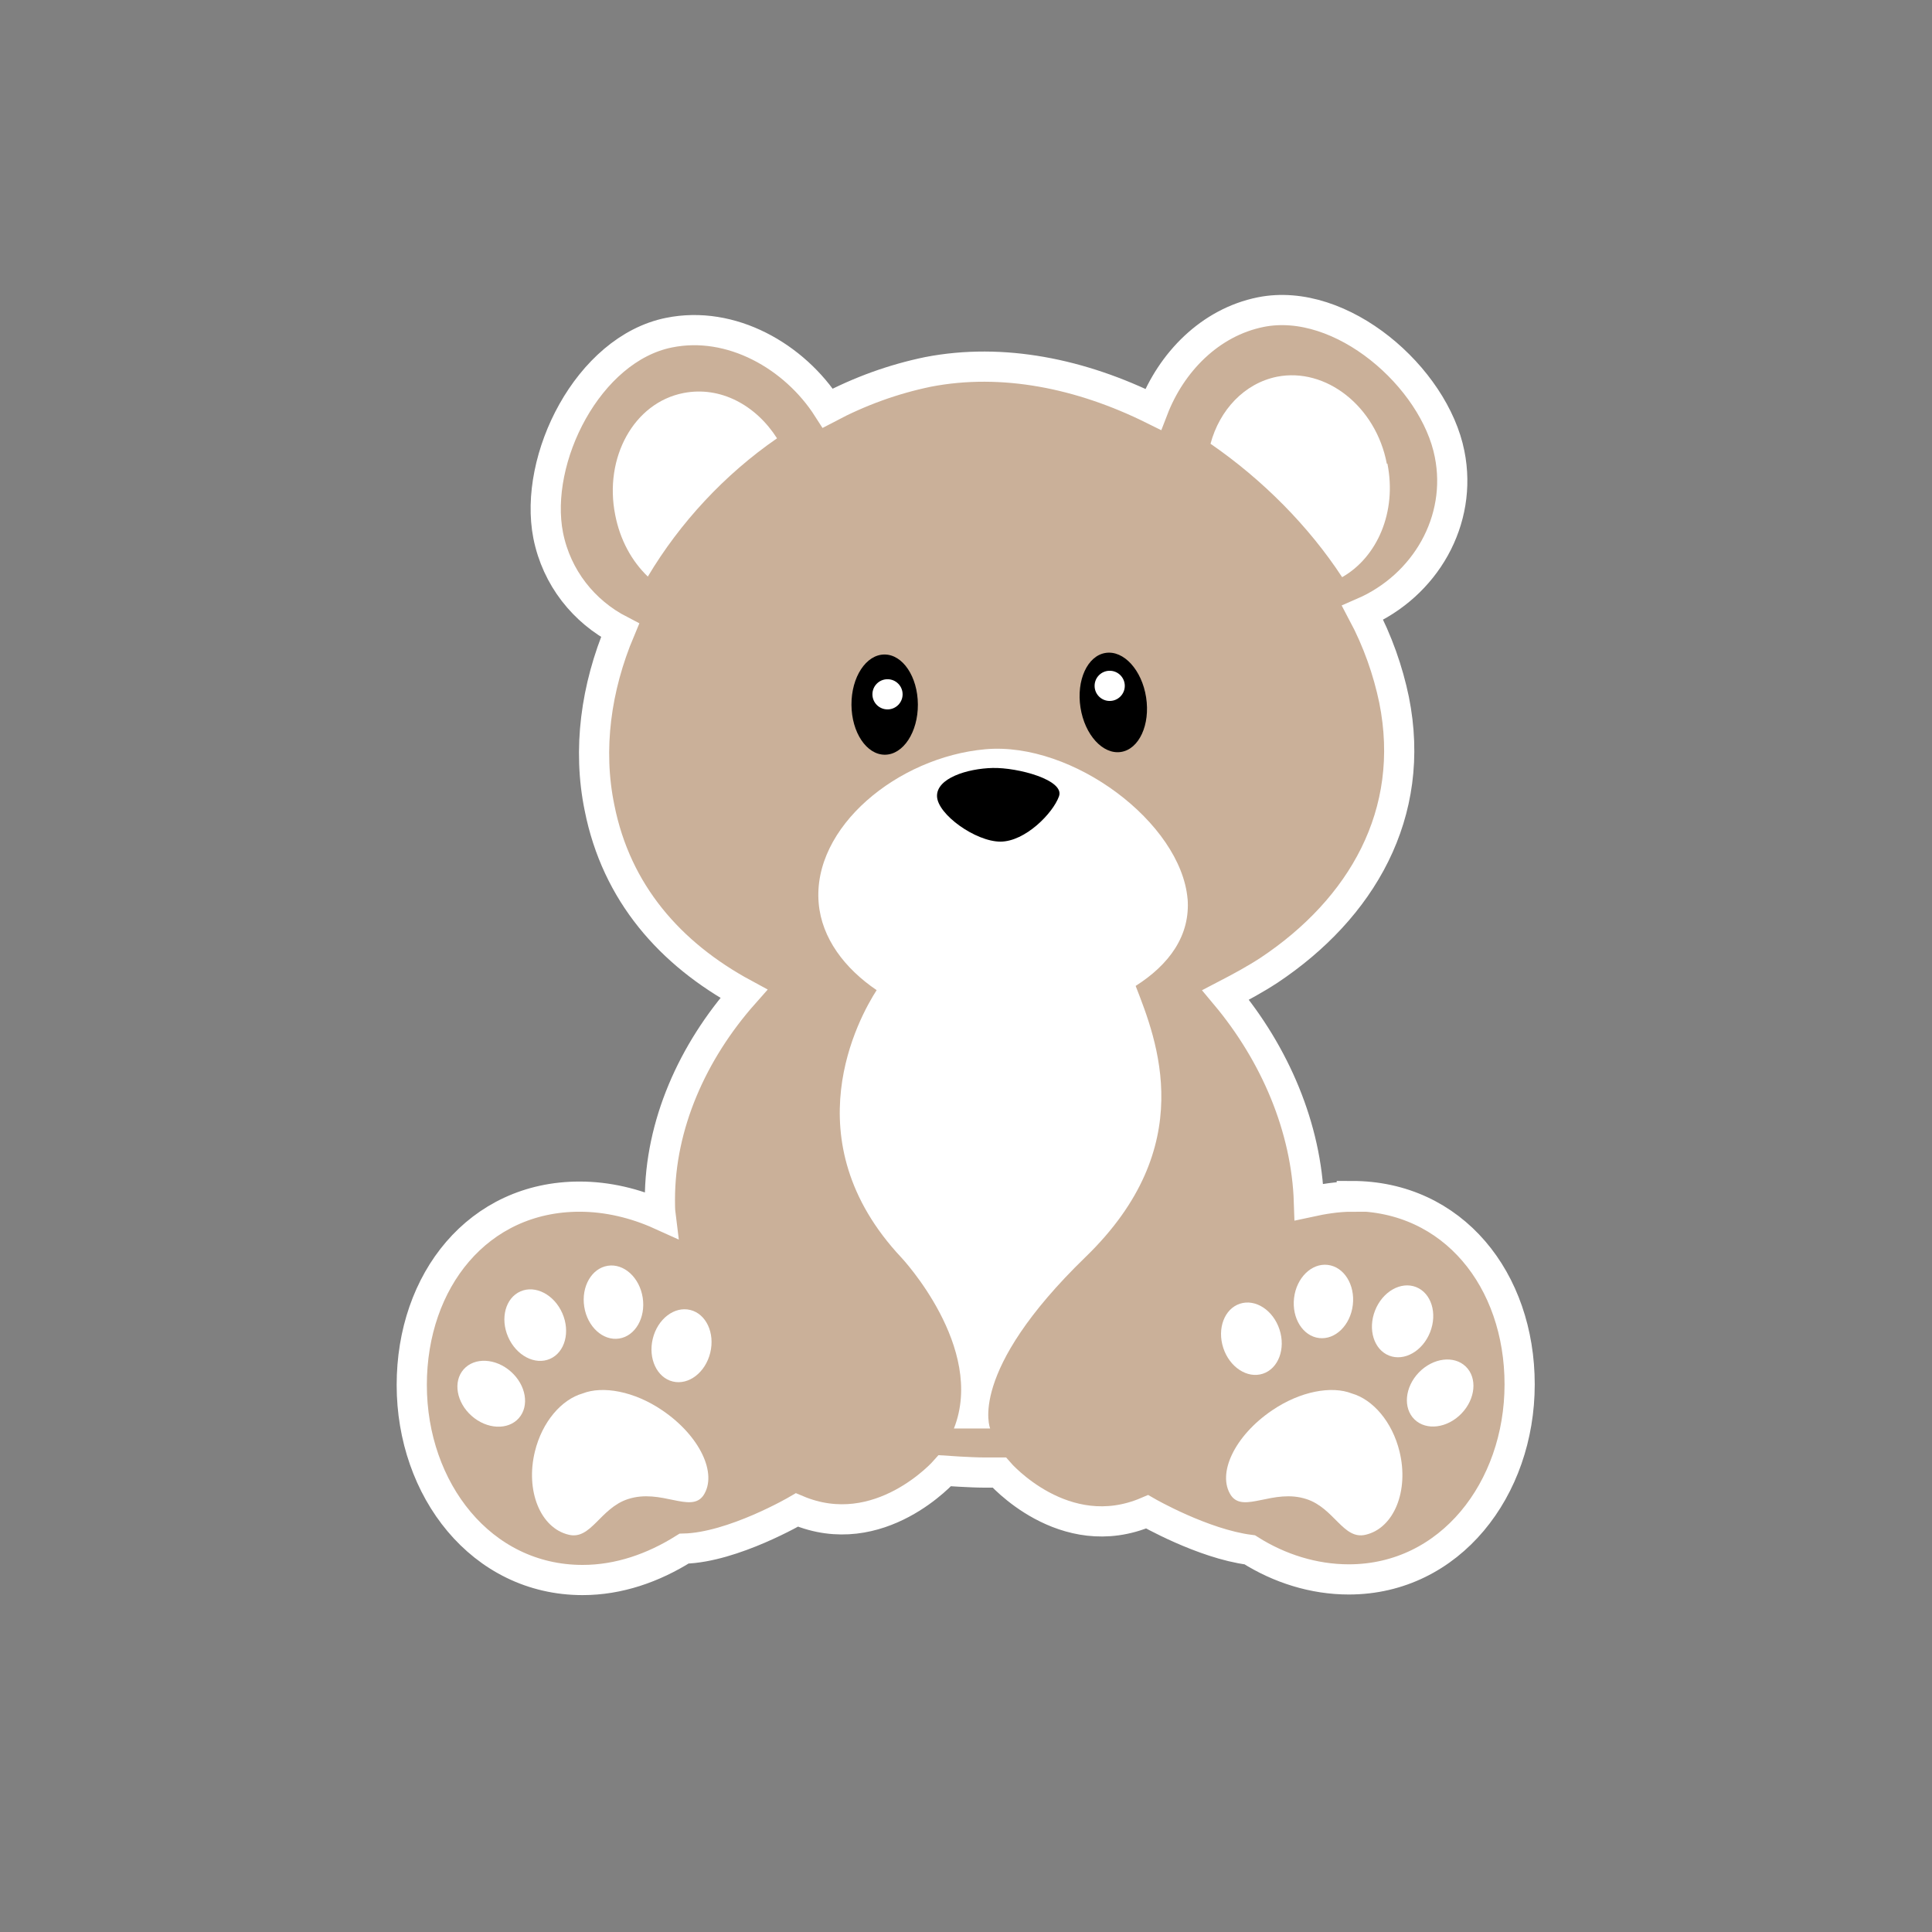 <?xml version="1.0" encoding="UTF-8"?><svg id="Who_is_at_risk" xmlns="http://www.w3.org/2000/svg" viewBox="0 0 32 32"><rect x="0" y="0" width="32" height="32" fill="#808080" stroke="none"/><defs><style>.cls-1{fill:#fff;}.cls-2{fill:#cab099;stroke:#fff;stroke-miterlimit:10;stroke-width:.5px;}</style></defs><g id="ic_children"><path class="cls-2" d="M22.39,19.82c-.24,0-.48,.04-.71,.09-.04-1.23-.56-2.45-1.38-3.43,.25-.13,.49-.26,.72-.41,1.53-1.02,2.45-2.59,2.07-4.48-.1-.48-.27-.97-.52-1.44,1.04-.45,1.66-1.53,1.44-2.63-.25-1.27-1.79-2.62-3.13-2.35-.84,.17-1.48,.83-1.78,1.61-1.19-.59-2.49-.86-3.73-.62-.58,.12-1.13,.32-1.66,.6-.55-.86-1.6-1.46-2.63-1.25-1.34,.27-2.25,2.09-2,3.36,.14,.7,.59,1.26,1.19,1.57-.4,.95-.54,1.97-.34,2.94,.28,1.41,1.17,2.42,2.39,3.08-.85,.96-1.39,2.17-1.39,3.41,0,.09,0,.17,.01,.25-.42-.19-.88-.3-1.34-.3-1.68,0-2.78,1.39-2.78,3.12s1.15,3.23,2.83,3.23c.6,0,1.17-.2,1.68-.52,.81-.02,1.87-.64,1.87-.64,1.37,.58,2.45-.65,2.45-.65,0,0,.43,.03,.65,.03,.08,0,.16,0,.25,0,0,0,1.07,1.24,2.45,.65,0,0,.92,.53,1.7,.63,.49,.31,1.06,.49,1.64,.49,1.68,0,2.83-1.5,2.83-3.23s-1.1-3.12-2.78-3.12Z"/><path class="cls-1" d="M19.67,14.89c-.11-1.26-1.9-2.61-3.35-2.48s-2.87,1.29-2.76,2.55c.05,.58,.43,1.08,.96,1.44-.29,.45-1.42,2.48,.41,4.43,0,0,1.4,1.49,.87,2.83h.6s-.39-.93,1.58-2.84c1.89-1.83,1.18-3.59,.83-4.49,.55-.35,.91-.83,.86-1.45Z"/><path d="M17.54,13.19c-.1,.28-.56,.75-.97,.75s-1.04-.45-1.05-.75,.5-.46,.92-.47,1.2,.2,1.1,.47Z"/><ellipse cx="14.65" cy="11.67" rx=".55" ry=".83" transform="translate(-.06 .08) rotate(-.31)"/><ellipse cx="18.44" cy="11.63" rx=".55" ry=".83" transform="translate(-1.57 2.98) rotate(-8.85)"/><circle class="cls-1" cx="14.7" cy="11.5" r=".25"/><circle class="cls-1" cx="18.38" cy="11.36" r=".25"/><ellipse class="cls-1" cx="8.14" cy="23.08" rx=".49" ry=".61" transform="translate(-14.54 13.88) rotate(-48.48)"/><ellipse class="cls-1" cx="8.86" cy="21.95" rx=".49" ry=".61" transform="translate(-8.05 5.39) rotate(-23.63)"/><ellipse class="cls-1" cx="10.16" cy="21.57" rx=".49" ry=".61" transform="translate(-3.2 1.82) rotate(-8.86)"/><ellipse class="cls-1" cx="11.29" cy="22.28" rx=".61" ry=".49" transform="translate(-13.03 27.99) rotate(-76.32)"/><ellipse class="cls-1" cx="20.73" cy="22.17" rx=".49" ry=".61" transform="translate(-5.87 7.55) rotate(-18.12)"/><ellipse class="cls-1" cx="21.92" cy="21.55" rx=".61" ry=".49" transform="translate(-2.05 40.8) rotate(-83.27)"/><ellipse class="cls-1" cx="23.23" cy="21.88" rx=".61" ry=".49" transform="translate(-5.64 35.48) rotate(-68.5)"/><ellipse class="cls-1" cx="23.85" cy="23.07" rx=".61" ry=".49" transform="translate(-9.31 24.18) rotate(-45.96)"/><path class="cls-1" d="M10.97,23.36c-.47-.32-.99-.41-1.32-.28-.35,.1-.67,.47-.79,.96-.16,.65,.09,1.27,.56,1.38,.37,.09,.52-.44,.98-.59,.55-.18,1.04,.24,1.25-.06,.24-.36-.06-.99-.68-1.41Z"/><path class="cls-1" d="M21.07,23.36c.47-.32,.99-.41,1.32-.28,.35,.1,.67,.47,.79,.96,.16,.65-.09,1.27-.56,1.38-.37,.09-.52-.44-.98-.59-.55-.18-1.04,.24-1.25-.06-.24-.36,.06-.99,.68-1.41Z"/><g><path class="cls-1" d="M12.87,7.26c-.87,.6-1.61,1.4-2.14,2.29-.27-.26-.46-.61-.54-1.02-.19-.95,.31-1.86,1.13-2.02,.61-.12,1.2,.2,1.55,.75Z"/><path class="cls-1" d="M22.98,7.68c.16,.8-.17,1.55-.75,1.88-.55-.84-1.31-1.61-2.18-2.21,.15-.56,.56-1,1.1-1.11,.81-.16,1.64,.49,1.82,1.44Z"/></g></g></svg>